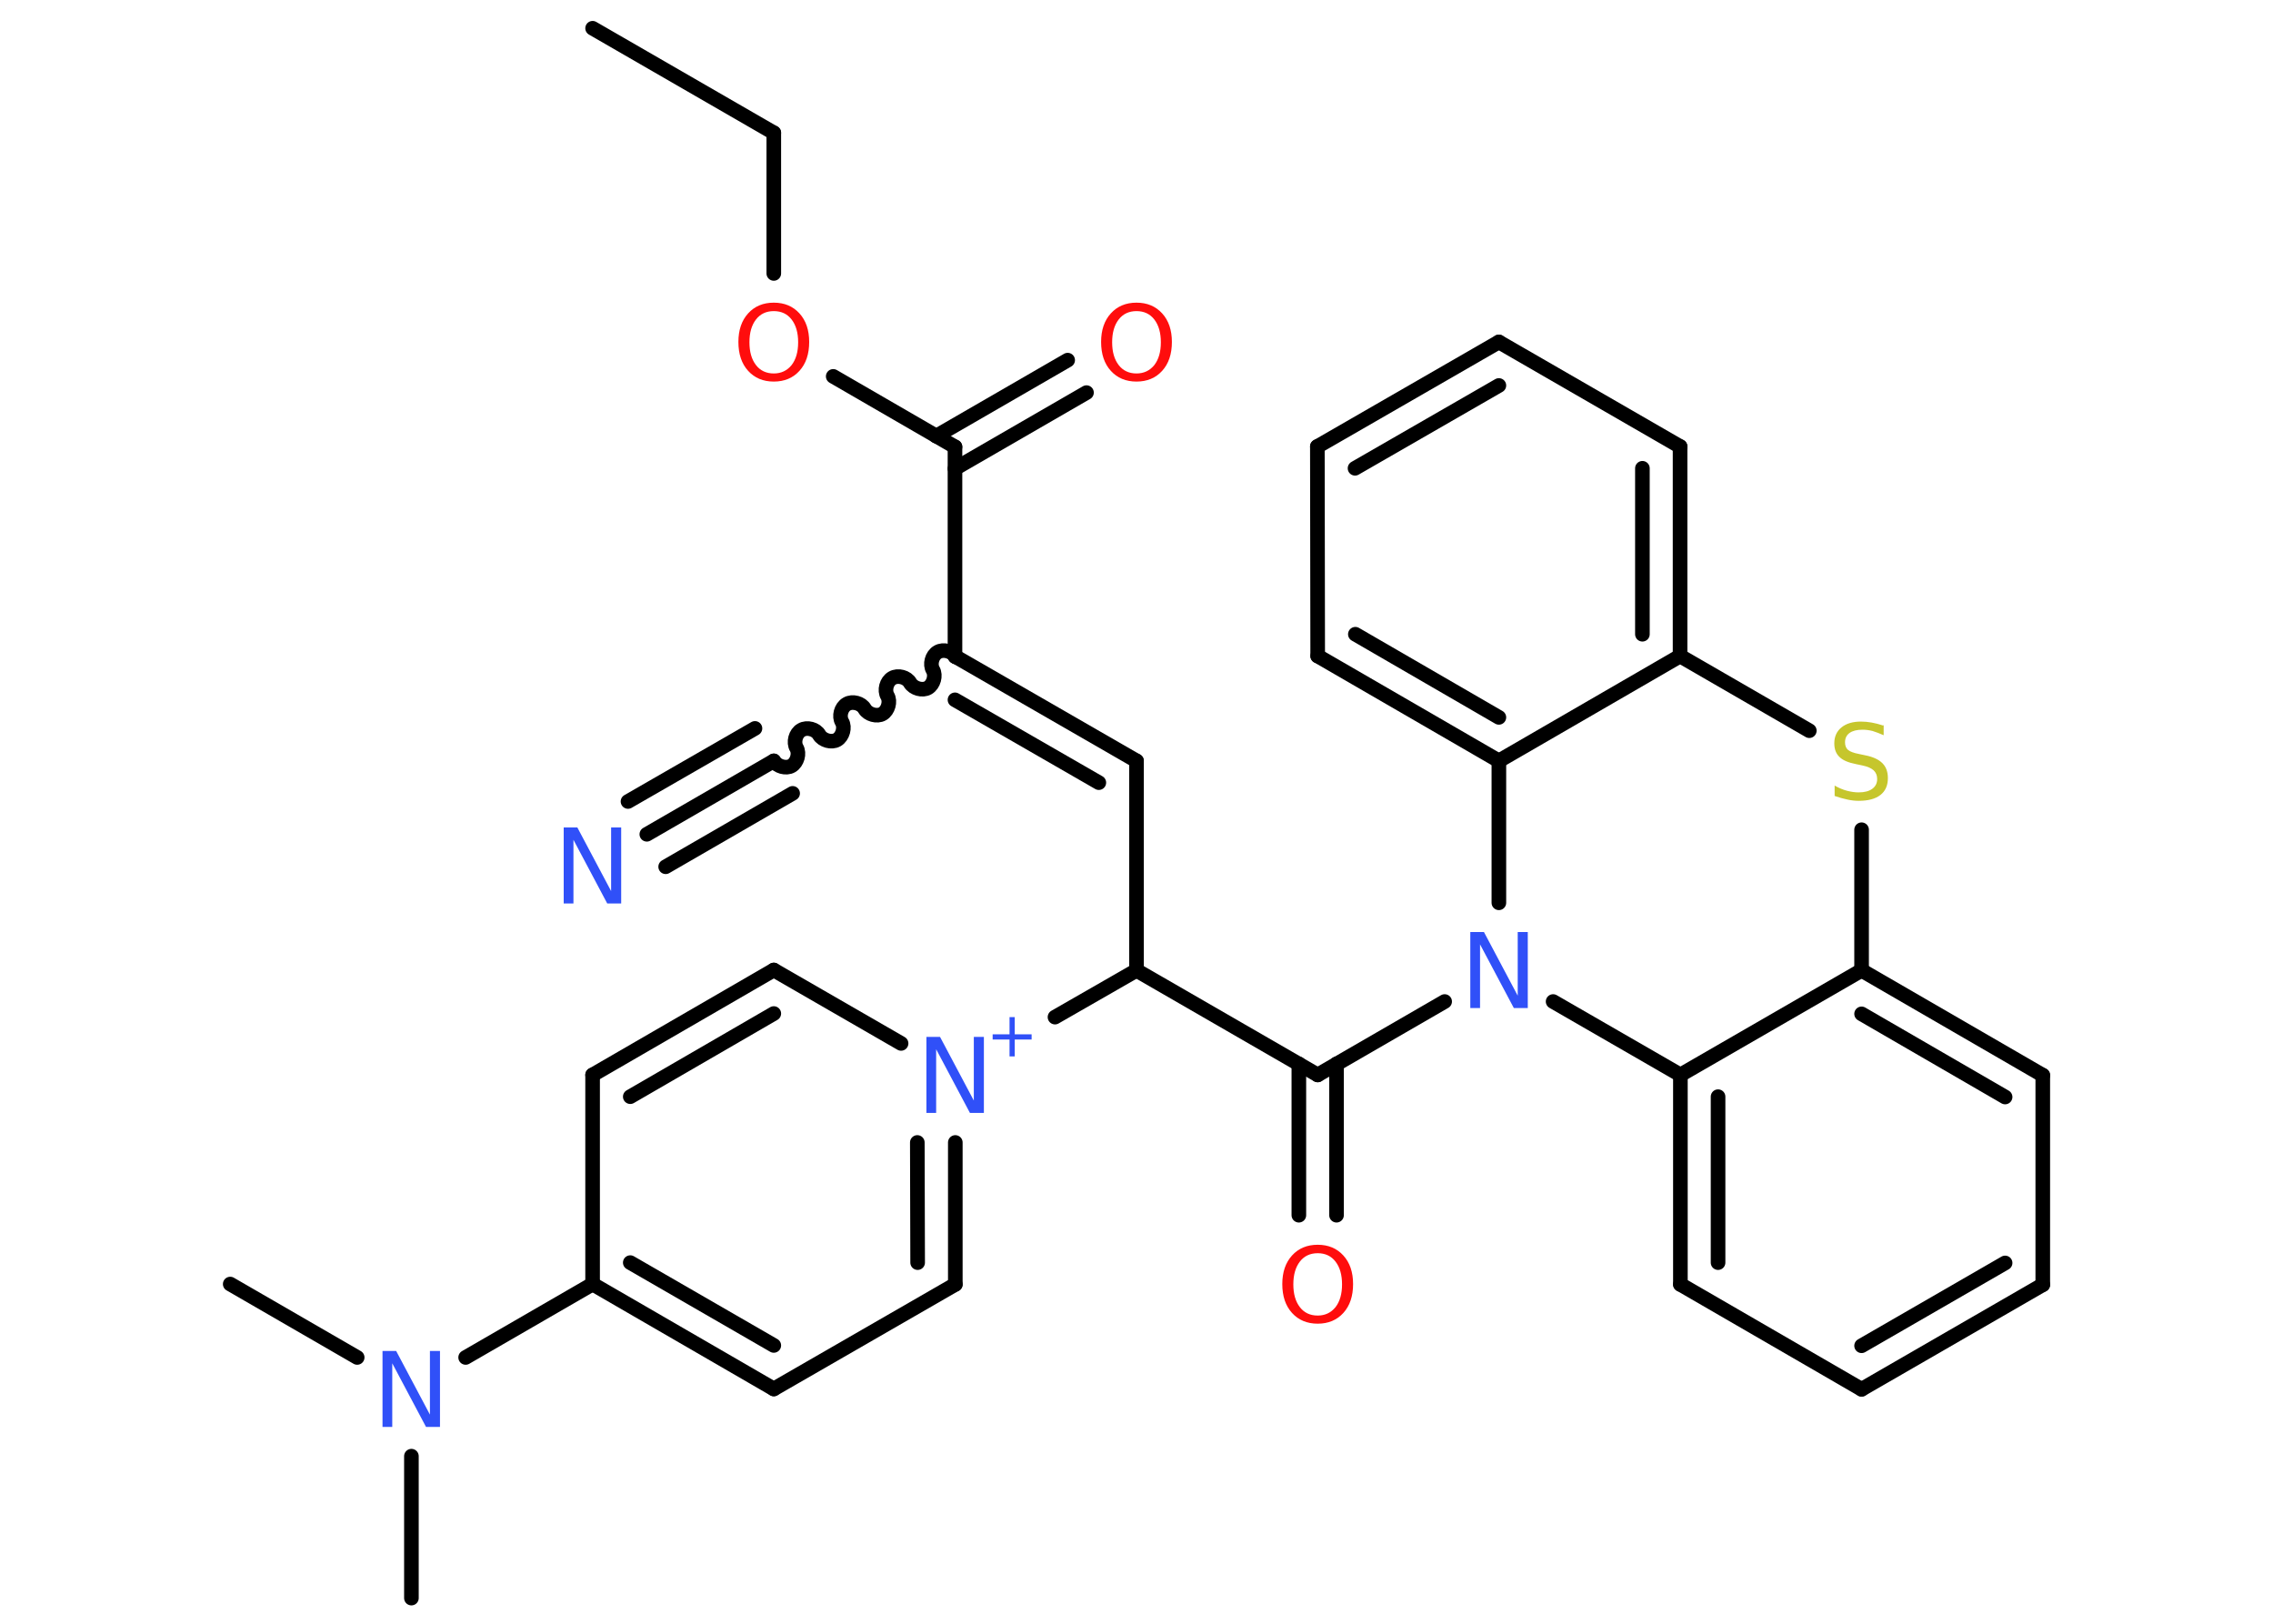 <?xml version='1.0' encoding='UTF-8'?>
<!DOCTYPE svg PUBLIC "-//W3C//DTD SVG 1.1//EN" "http://www.w3.org/Graphics/SVG/1.1/DTD/svg11.dtd">
<svg version='1.2' xmlns='http://www.w3.org/2000/svg' xmlns:xlink='http://www.w3.org/1999/xlink' width='70.0mm' height='50.0mm' viewBox='0 0 70.0 50.0'>
  <desc>Generated by the Chemistry Development Kit (http://github.com/cdk)</desc>
  <g stroke-linecap='round' stroke-linejoin='round' stroke='#000000' stroke-width='.45' fill='#3050F8'>
    <rect x='.0' y='.0' width='70.0' height='50.0' fill='#FFFFFF' stroke='none'/>
    <g id='mol1' class='mol'>
      <line id='mol1bnd1' class='bond' x1='18.25' y1='.87' x2='23.83' y2='4.09'/>
      <line id='mol1bnd2' class='bond' x1='23.83' y1='4.09' x2='23.83' y2='8.42'/>
      <line id='mol1bnd3' class='bond' x1='25.66' y1='11.59' x2='29.41' y2='13.76'/>
      <g id='mol1bnd4' class='bond'>
        <line x1='28.83' y1='13.43' x2='32.88' y2='11.09'/>
        <line x1='29.41' y1='14.43' x2='33.46' y2='12.09'/>
      </g>
      <line id='mol1bnd5' class='bond' x1='29.41' y1='13.76' x2='29.41' y2='20.21'/>
      <path id='mol1bnd6' class='bond' d='M23.83 23.43c.1 .17 .38 .25 .55 .15c.17 -.1 .25 -.38 .15 -.55c-.1 -.17 -.03 -.45 .15 -.55c.17 -.1 .45 -.03 .55 .15c.1 .17 .38 .25 .55 .15c.17 -.1 .25 -.38 .15 -.55c-.1 -.17 -.03 -.45 .15 -.55c.17 -.1 .45 -.03 .55 .15c.1 .17 .38 .25 .55 .15c.17 -.1 .25 -.38 .15 -.55c-.1 -.17 -.03 -.45 .15 -.55c.17 -.1 .45 -.03 .55 .15c.1 .17 .38 .25 .55 .15c.17 -.1 .25 -.38 .15 -.55c-.1 -.17 -.03 -.45 .15 -.55c.17 -.1 .45 -.03 .55 .15' fill='none' stroke='#000000' stroke-width='.45'/>
      <g id='mol1bnd7' class='bond'>
        <line x1='23.83' y1='23.43' x2='19.92' y2='25.69'/>
        <line x1='24.41' y1='24.43' x2='20.5' y2='26.69'/>
        <line x1='23.25' y1='22.43' x2='19.34' y2='24.68'/>
      </g>
      <g id='mol1bnd8' class='bond'>
        <line x1='35.0' y1='23.43' x2='29.41' y2='20.21'/>
        <line x1='33.84' y1='24.1' x2='29.41' y2='21.55'/>
      </g>
      <line id='mol1bnd9' class='bond' x1='35.0' y1='23.43' x2='35.0' y2='29.88'/>
      <line id='mol1bnd10' class='bond' x1='35.0' y1='29.88' x2='40.58' y2='33.1'/>
      <g id='mol1bnd11' class='bond'>
        <line x1='41.16' y1='32.76' x2='41.16' y2='37.42'/>
        <line x1='40.0' y1='32.76' x2='40.0' y2='37.42'/>
      </g>
      <line id='mol1bnd12' class='bond' x1='40.58' y1='33.1' x2='44.49' y2='30.84'/>
      <line id='mol1bnd13' class='bond' x1='47.83' y1='30.84' x2='51.75' y2='33.1'/>
      <g id='mol1bnd14' class='bond'>
        <line x1='51.75' y1='33.1' x2='51.75' y2='39.55'/>
        <line x1='52.91' y1='33.77' x2='52.91' y2='38.88'/>
      </g>
      <line id='mol1bnd15' class='bond' x1='51.75' y1='39.55' x2='57.33' y2='42.78'/>
      <g id='mol1bnd16' class='bond'>
        <line x1='57.33' y1='42.78' x2='62.91' y2='39.56'/>
        <line x1='57.33' y1='41.44' x2='61.75' y2='38.89'/>
      </g>
      <line id='mol1bnd17' class='bond' x1='62.91' y1='39.56' x2='62.91' y2='33.11'/>
      <g id='mol1bnd18' class='bond'>
        <line x1='62.91' y1='33.11' x2='57.33' y2='29.88'/>
        <line x1='61.75' y1='33.78' x2='57.33' y2='31.22'/>
      </g>
      <line id='mol1bnd19' class='bond' x1='51.75' y1='33.1' x2='57.33' y2='29.88'/>
      <line id='mol1bnd20' class='bond' x1='57.33' y1='29.88' x2='57.33' y2='25.55'/>
      <line id='mol1bnd21' class='bond' x1='55.72' y1='22.5' x2='51.74' y2='20.2'/>
      <g id='mol1bnd22' class='bond'>
        <line x1='51.74' y1='20.2' x2='51.74' y2='13.75'/>
        <line x1='50.58' y1='19.53' x2='50.58' y2='14.42'/>
      </g>
      <line id='mol1bnd23' class='bond' x1='51.74' y1='13.75' x2='46.16' y2='10.53'/>
      <g id='mol1bnd24' class='bond'>
        <line x1='46.16' y1='10.53' x2='40.57' y2='13.75'/>
        <line x1='46.16' y1='11.87' x2='41.73' y2='14.42'/>
      </g>
      <line id='mol1bnd25' class='bond' x1='40.57' y1='13.75' x2='40.58' y2='20.2'/>
      <g id='mol1bnd26' class='bond'>
        <line x1='40.58' y1='20.2' x2='46.16' y2='23.43'/>
        <line x1='41.74' y1='19.53' x2='46.16' y2='22.09'/>
      </g>
      <line id='mol1bnd27' class='bond' x1='51.74' y1='20.2' x2='46.16' y2='23.43'/>
      <line id='mol1bnd28' class='bond' x1='46.16' y1='27.8' x2='46.16' y2='23.43'/>
      <line id='mol1bnd29' class='bond' x1='35.0' y1='29.88' x2='32.49' y2='31.32'/>
      <g id='mol1bnd30' class='bond'>
        <line x1='29.42' y1='39.55' x2='29.42' y2='35.18'/>
        <line x1='28.26' y1='38.88' x2='28.25' y2='35.18'/>
      </g>
      <line id='mol1bnd31' class='bond' x1='29.42' y1='39.55' x2='23.83' y2='42.77'/>
      <g id='mol1bnd32' class='bond'>
        <line x1='18.25' y1='39.54' x2='23.83' y2='42.77'/>
        <line x1='19.41' y1='38.88' x2='23.83' y2='41.43'/>
      </g>
      <line id='mol1bnd33' class='bond' x1='18.25' y1='39.54' x2='14.34' y2='41.8'/>
      <line id='mol1bnd34' class='bond' x1='11.0' y1='41.8' x2='7.09' y2='39.54'/>
      <line id='mol1bnd35' class='bond' x1='12.67' y1='44.84' x2='12.67' y2='49.21'/>
      <line id='mol1bnd36' class='bond' x1='18.25' y1='39.54' x2='18.25' y2='33.1'/>
      <g id='mol1bnd37' class='bond'>
        <line x1='23.83' y1='29.87' x2='18.25' y2='33.1'/>
        <line x1='23.83' y1='31.21' x2='19.41' y2='33.77'/>
      </g>
      <line id='mol1bnd38' class='bond' x1='27.75' y1='32.13' x2='23.83' y2='29.87'/>
      <path id='mol1atm3' class='atom' d='M23.83 9.58q-.35 .0 -.55 .26q-.2 .26 -.2 .7q.0 .44 .2 .7q.2 .26 .55 .26q.34 .0 .55 -.26q.2 -.26 .2 -.7q.0 -.44 -.2 -.7q-.2 -.26 -.55 -.26zM23.83 9.32q.49 .0 .79 .33q.3 .33 .3 .88q.0 .56 -.3 .89q-.3 .33 -.79 .33q-.49 .0 -.79 -.33q-.3 -.33 -.3 -.89q.0 -.55 .3 -.88q.3 -.33 .79 -.33z' stroke='none' fill='#FF0D0D'/>
      <path id='mol1atm5' class='atom' d='M35.0 9.58q-.35 .0 -.55 .26q-.2 .26 -.2 .7q.0 .44 .2 .7q.2 .26 .55 .26q.34 .0 .55 -.26q.2 -.26 .2 -.7q.0 -.44 -.2 -.7q-.2 -.26 -.55 -.26zM35.0 9.32q.49 .0 .79 .33q.3 .33 .3 .88q.0 .56 -.3 .89q-.3 .33 -.79 .33q-.49 .0 -.79 -.33q-.3 -.33 -.3 -.89q.0 -.55 .3 -.88q.3 -.33 .79 -.33z' stroke='none' fill='#FF0D0D'/>
      <path id='mol1atm8' class='atom' d='M17.36 25.48h.42l1.04 1.96v-1.96h.31v2.34h-.43l-1.04 -1.96v1.96h-.3v-2.34z' stroke='none'/>
      <path id='mol1atm12' class='atom' d='M40.58 38.59q-.35 .0 -.55 .26q-.2 .26 -.2 .7q.0 .44 .2 .7q.2 .26 .55 .26q.34 .0 .55 -.26q.2 -.26 .2 -.7q.0 -.44 -.2 -.7q-.2 -.26 -.55 -.26zM40.58 38.33q.49 .0 .79 .33q.3 .33 .3 .88q.0 .56 -.3 .89q-.3 .33 -.79 .33q-.49 .0 -.79 -.33q-.3 -.33 -.3 -.89q.0 -.55 .3 -.88q.3 -.33 .79 -.33z' stroke='none' fill='#FF0D0D'/>
      <path id='mol1atm13' class='atom' d='M45.28 28.7h.42l1.04 1.96v-1.96h.31v2.34h-.43l-1.04 -1.96v1.96h-.3v-2.34z' stroke='none'/>
      <path id='mol1atm20' class='atom' d='M58.01 22.33v.31q-.18 -.08 -.34 -.13q-.16 -.04 -.31 -.04q-.26 .0 -.4 .1q-.14 .1 -.14 .29q.0 .15 .09 .23q.09 .08 .35 .13l.19 .04q.35 .07 .52 .24q.17 .17 .17 .46q.0 .34 -.23 .52q-.23 .18 -.67 .18q-.17 .0 -.35 -.04q-.19 -.04 -.39 -.11v-.32q.19 .11 .38 .16q.19 .05 .36 .05q.27 .0 .42 -.11q.15 -.11 .15 -.3q.0 -.17 -.11 -.27q-.11 -.1 -.35 -.15l-.19 -.04q-.36 -.07 -.51 -.22q-.16 -.15 -.16 -.42q.0 -.31 .22 -.49q.22 -.18 .6 -.18q.16 .0 .33 .03q.17 .03 .35 .09z' stroke='none' fill='#C6C62C'/>
      <g id='mol1atm27' class='atom'>
        <path d='M28.53 31.93h.42l1.04 1.96v-1.96h.31v2.34h-.43l-1.04 -1.96v1.96h-.3v-2.34z' stroke='none'/>
        <path d='M31.25 31.32v.53h.52v.16h-.52v.52h-.16v-.52h-.52v-.16h.52v-.53h.16z' stroke='none'/>
      </g>
      <path id='mol1atm31' class='atom' d='M11.78 41.6h.42l1.04 1.96v-1.96h.31v2.34h-.43l-1.04 -1.96v1.96h-.3v-2.34z' stroke='none'/>
    </g>
  </g>
</svg>
